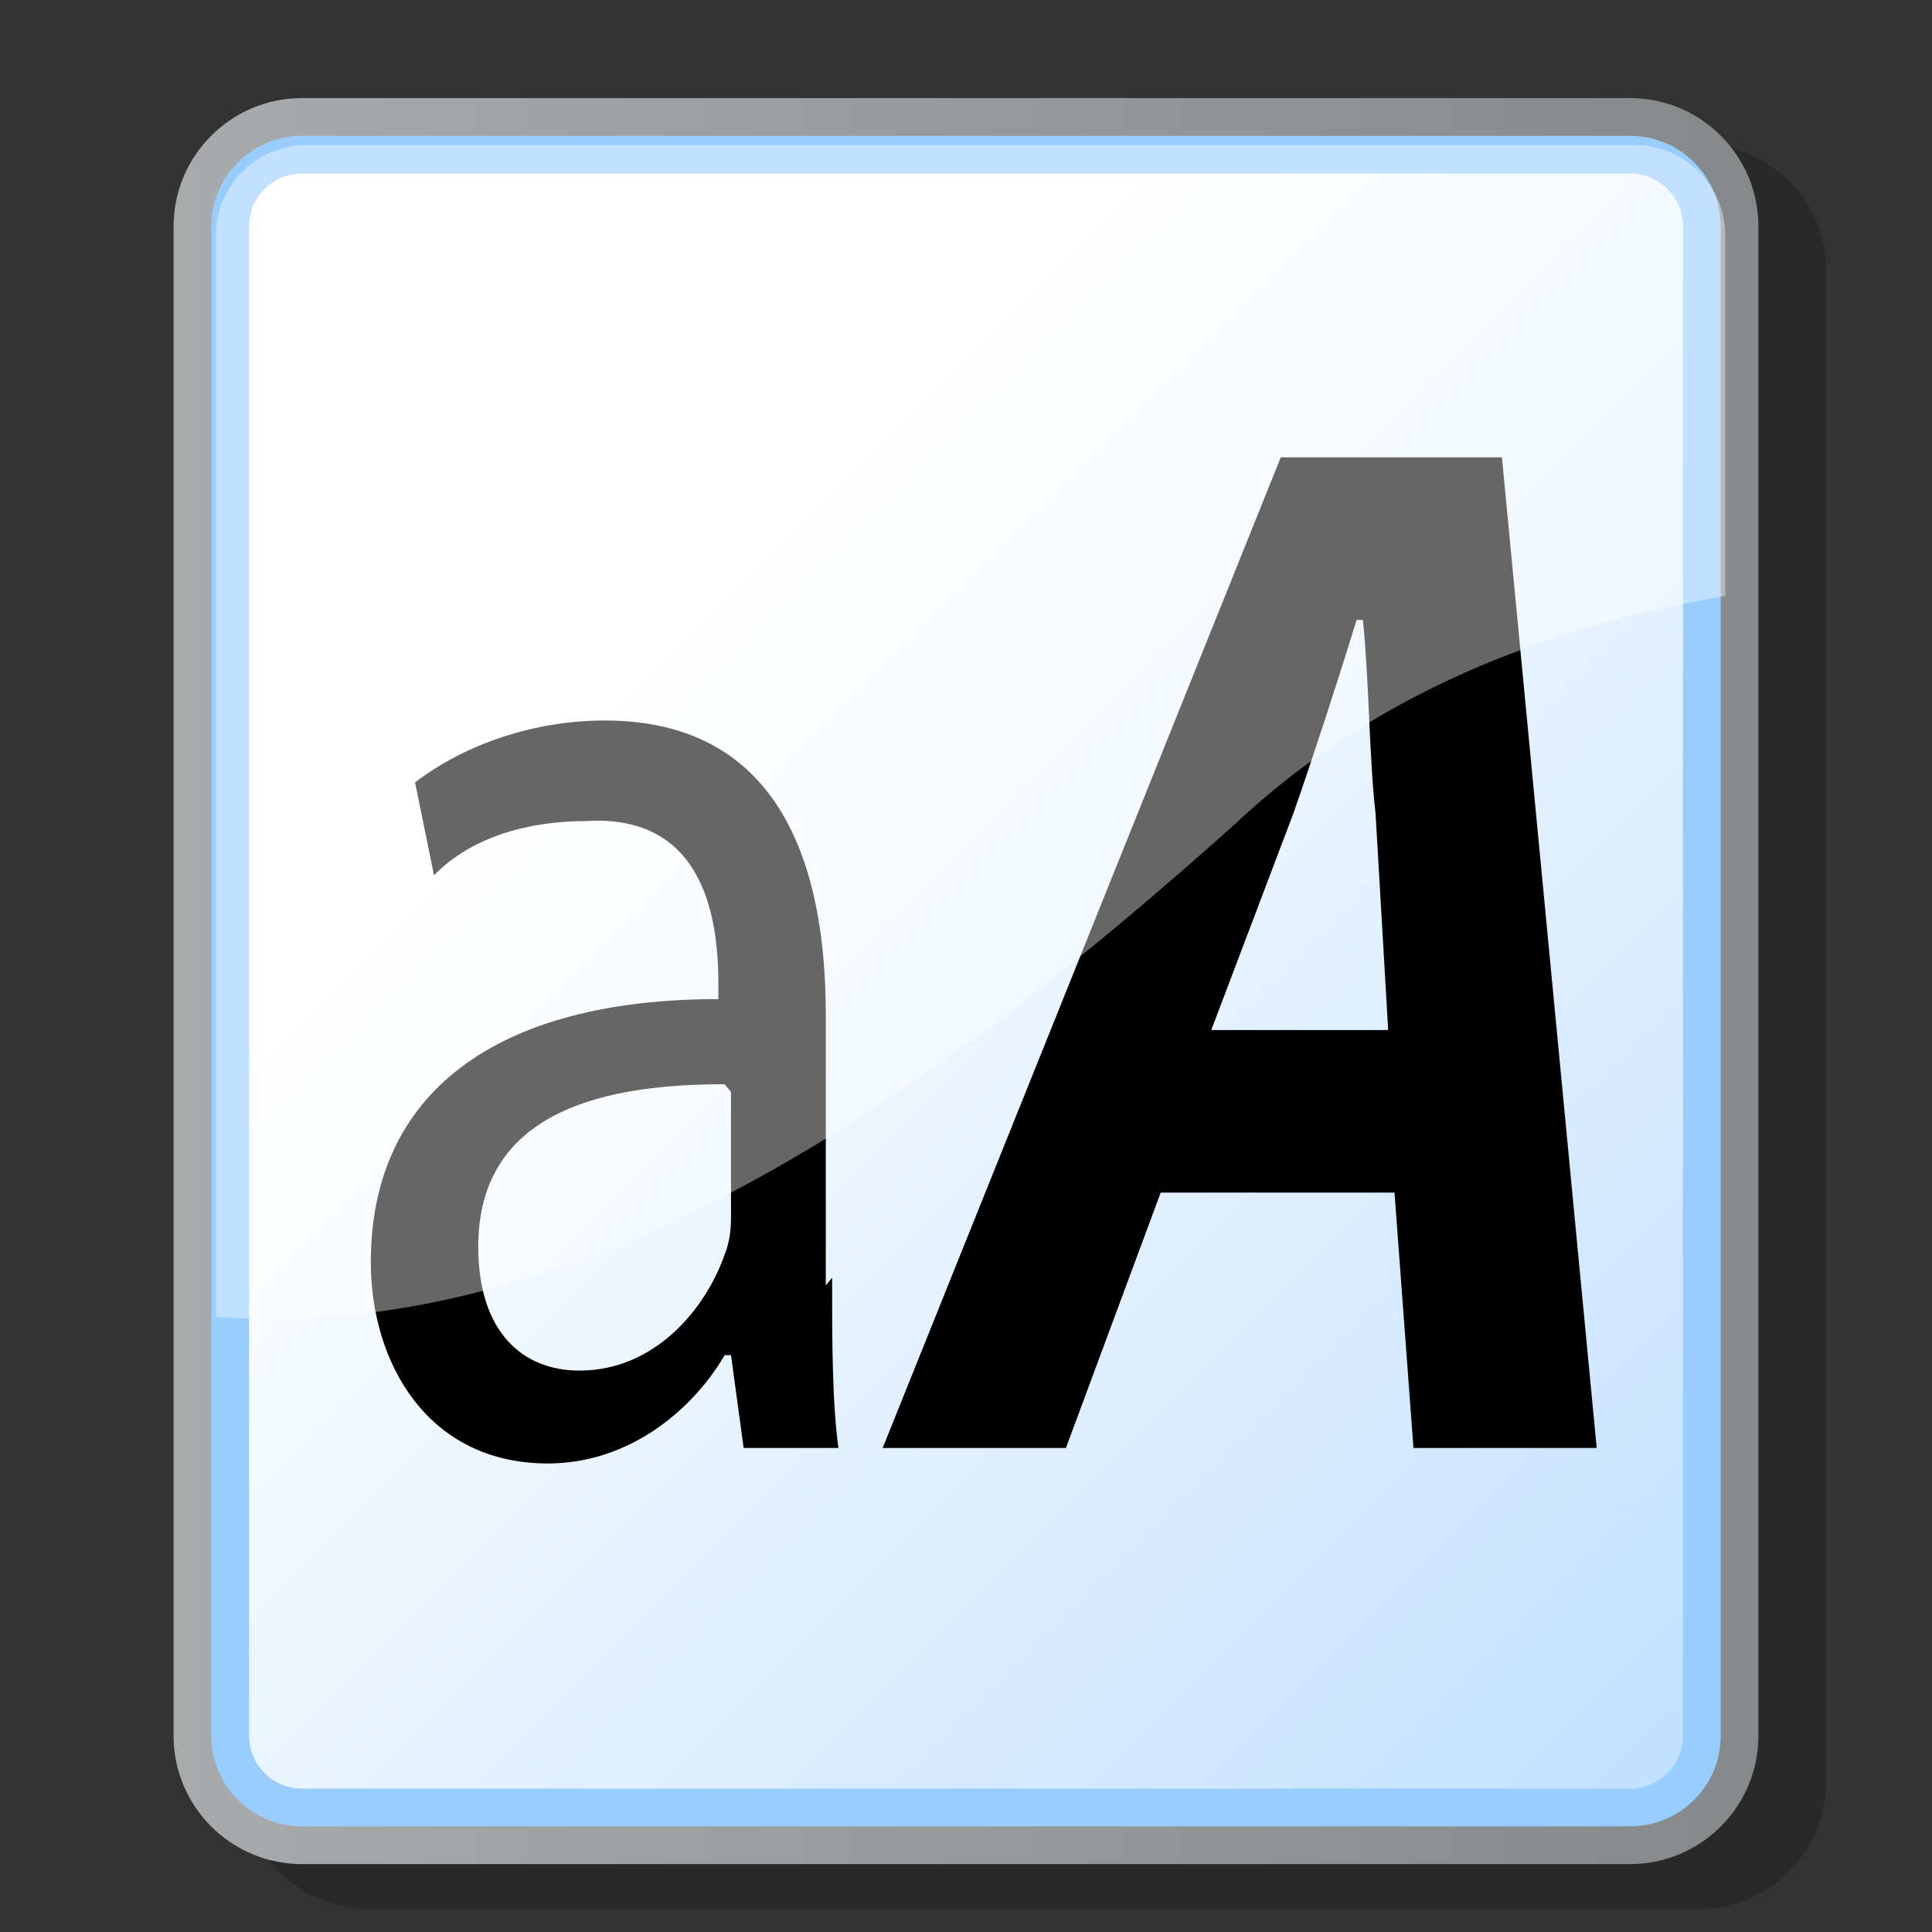 <?xml version="1.0" encoding="UTF-8" standalone="no"?>
<!DOCTYPE svg PUBLIC "-//W3C//DTD SVG 20010904//EN"
"http://www.w3.org/TR/2001/REC-SVG-20010904/DTD/svg10.dtd">
<!-- Created with Sodipodi ("http://www.sodipodi.com/") -->
<svg
   i:viewOrigin="178 524"
   i:rulerOrigin="-178 -268"
   i:pageBounds="178 524 434 268"
   width="48pt"
   height="48pt"
   viewBox="0 0 256 256"
   style="overflow:visible;enable-background:new 0 0 256 256"
   xml:space="preserve"
   xmlns="http://www.w3.org/2000/svg"
   xmlns:ns="&amp;ns_vars;"
   xmlns:i="&amp;ns_ai;"
   xmlns:xml="http://www.w3.org/XML/1998/namespace"
   xmlns:sodipodi="http://sodipodi.sourceforge.net/DTD/sodipodi-0.dtd"
   xmlns:xlink="http://www.w3.org/1999/xlink"
   id="svg153"
   sodipodi:version="0.32pre"
   sodipodi:docname="/home/cschalle/gnome-themes-extras/Nuvola/icons/scalable/mimetypes/gnome-mime-application-x-font2.svg"
   sodipodi:docbase="/home/cschalle/gnome-themes-extras/Nuvola/icons/scalable/mimetypes">
  <rect x="0" y="0" width="256" height="256" fill="#333333" stroke="none"/>
  <defs
     id="defs192">
    <linearGradient
       id="XMLID_1_"
       gradientUnits="userSpaceOnUse"
       x1="23"
       y1="130"
       x2="233"
       y2="130">
      <stop
         offset="0"
         style="stop-color:#A7ABAC"
         id="stop158" />
      <stop
         offset="1"
         style="stop-color:#85898A"
         id="stop159" />
    </linearGradient>
    <linearGradient
       id="XMLID_2_"
       gradientUnits="userSpaceOnUse"
       x1="84.503"
       y1="86.503"
       x2="321.502"
       y2="323.502">
      <stop
         offset="0"
         style="stop-color:#FFFFFF"
         id="stop166" />
      <stop
         offset="1"
         style="stop-color:#99CCFF"
         id="stop167" />
    </linearGradient>
    <radialGradient
       id="XMLID_3_"
       cx="91.506"
       cy="89.499"
       r="149.225"
       fx="91.506"
       fy="89.499"
       gradientUnits="userSpaceOnUse">
      <stop
         offset="0"
         style="stop-color:#3399FF"
         id="stop174" />
      <stop
         offset="1"
         style="stop-color:#0066CC"
         id="stop175" />
    </radialGradient>
    <radialGradient
       id="XMLID_4_"
       cx="53.732"
       cy="47.93"
       r="74.94"
       fx="53.732"
       fy="47.93"
       gradientUnits="userSpaceOnUse">
      <stop
         offset="0"
         style="stop-color:#FF9966"
         id="stop181" />
      <stop
         offset="1"
         style="stop-color:#FF6633"
         id="stop182" />
    </radialGradient>
  </defs>
  <sodipodi:namedview
     id="base" />
  <path
     i:knockout="Off"
     style="font-size:12;opacity:0.2;"
     d="M49,19c-9.374,0-17,7.626-17,17v200c0,9.374,7.626,17,17,17h176c9.374,0,17-7.626,17-17    V36c0-9.374-7.626-17-17-17H49z"
     id="path156" />
  <path
     i:knockout="Off"
     style="font-size:12;fill:url(#XMLID_1_);"
     d="M40,13c-9.374,0-17,7.626-17,17v200c0,9.374,7.626,17,17,17h176c9.374,0,17-7.626,17-17    V30c0-9.374-7.626-17-17-17H40z"
     id="path163" />
  <path
     i:knockout="Off"
     style="font-size:12;fill:#99ccff;"
     d="M28,230c0,6.627,5.373,12,12,12h176c6.627,0,12-5.373,12-12V30c0-6.627-5.373-12-12-12H40    c-6.627,0-12,5.373-12,12V230z"
     id="path164" />
  <path
     i:knockout="Off"
     style="font-size:12;fill:url(#XMLID_2_);"
     d="M40,23c-3.859,0-7,3.14-7,7v200c0,3.859,3.141,7,7,7h176c3.859,0,7-3.141,7-7V30    c0-3.86-3.141-7-7-7H40z"
     id="path171" />
  <g
     id="Layer_2"
     i:layer="yes"
     i:editable="no"
     i:dimmedPercent="50"
     i:rgbTrio="#FFFF4F004F00"
     style="stroke:#000000;">
    <path
       i:knockout="Off"
       style="fill:none;stroke:none;"
       d="M256,256H0V0h256V256z"
       id="path190" />
  </g>
  <g
     id="Layer_x0020_3"
     style="fill-rule:nonzero;clip-rule:nonzero;stroke:#000000;stroke-miterlimit:4;overflow:visible;enable-background:new 0 0 204.755 242.183;"
     transform="matrix(8.373,0,0,10.255,-67.249,-121.938)">
    <g
       style="stroke:none;"
       id="g4288">
      <path
         d="M21.2,28.4c0,0.8,0,1.6,0.1,2.2h-1.5l-0.2-1.2h-0.1c-0.5,0.7-1.5,1.4-2.8,1.4c-1.9,0-2.8-1.3-2.8-2.6c0-2.2,2-3.4,5.5-3.4v-0.2c0-0.8-0.2-2.2-2.1-2.1c-0.9,0-1.8,0.2-2.4,0.7L14.6,22c0.8-0.5,1.9-0.8,3-0.8c2.8,0,3.5,1.9,3.5,3.8v3.5z M19.5,25.9     c-1.8,0-3.9,0.3-3.9,2.1c0,1.1,0.7,1.6,1.6,1.6c1.2,0,2-0.8,2.3-1.5c0.1-0.2,0.1-0.4,0.1-0.5v-1.6z"
         id="path4289" />
      <path
         d="M26.4,27.3l-1.5,3.3h-2.9l6.3-12.8h3.5l1.5,12.8h-2.9l-0.3-3.3h-3.7z M30,25.2l-0.2-2.8c-0.1-0.7-0.1-1.7-0.2-2.5h-0.1c-0.3,0.8-0.7,1.8-1,2.5l-1.3,2.8H30z"
         id="path4290" />
    </g>
  </g>
  <path
     i:knockout="Off"
     style="font-size:12;opacity:0.4;fill:#ffffff;"
     d="M163,108c18.593-17.431,40.938-26.006,65-30.265V30c0-6.627-5.373-12-12-12H40    c-6.627,0-12,5.373-12,12v143.268C77.582,177.009,124.478,142.51,163,108z"
     id="path172"
     transform="translate(0.611,1.222)" />
</svg>

